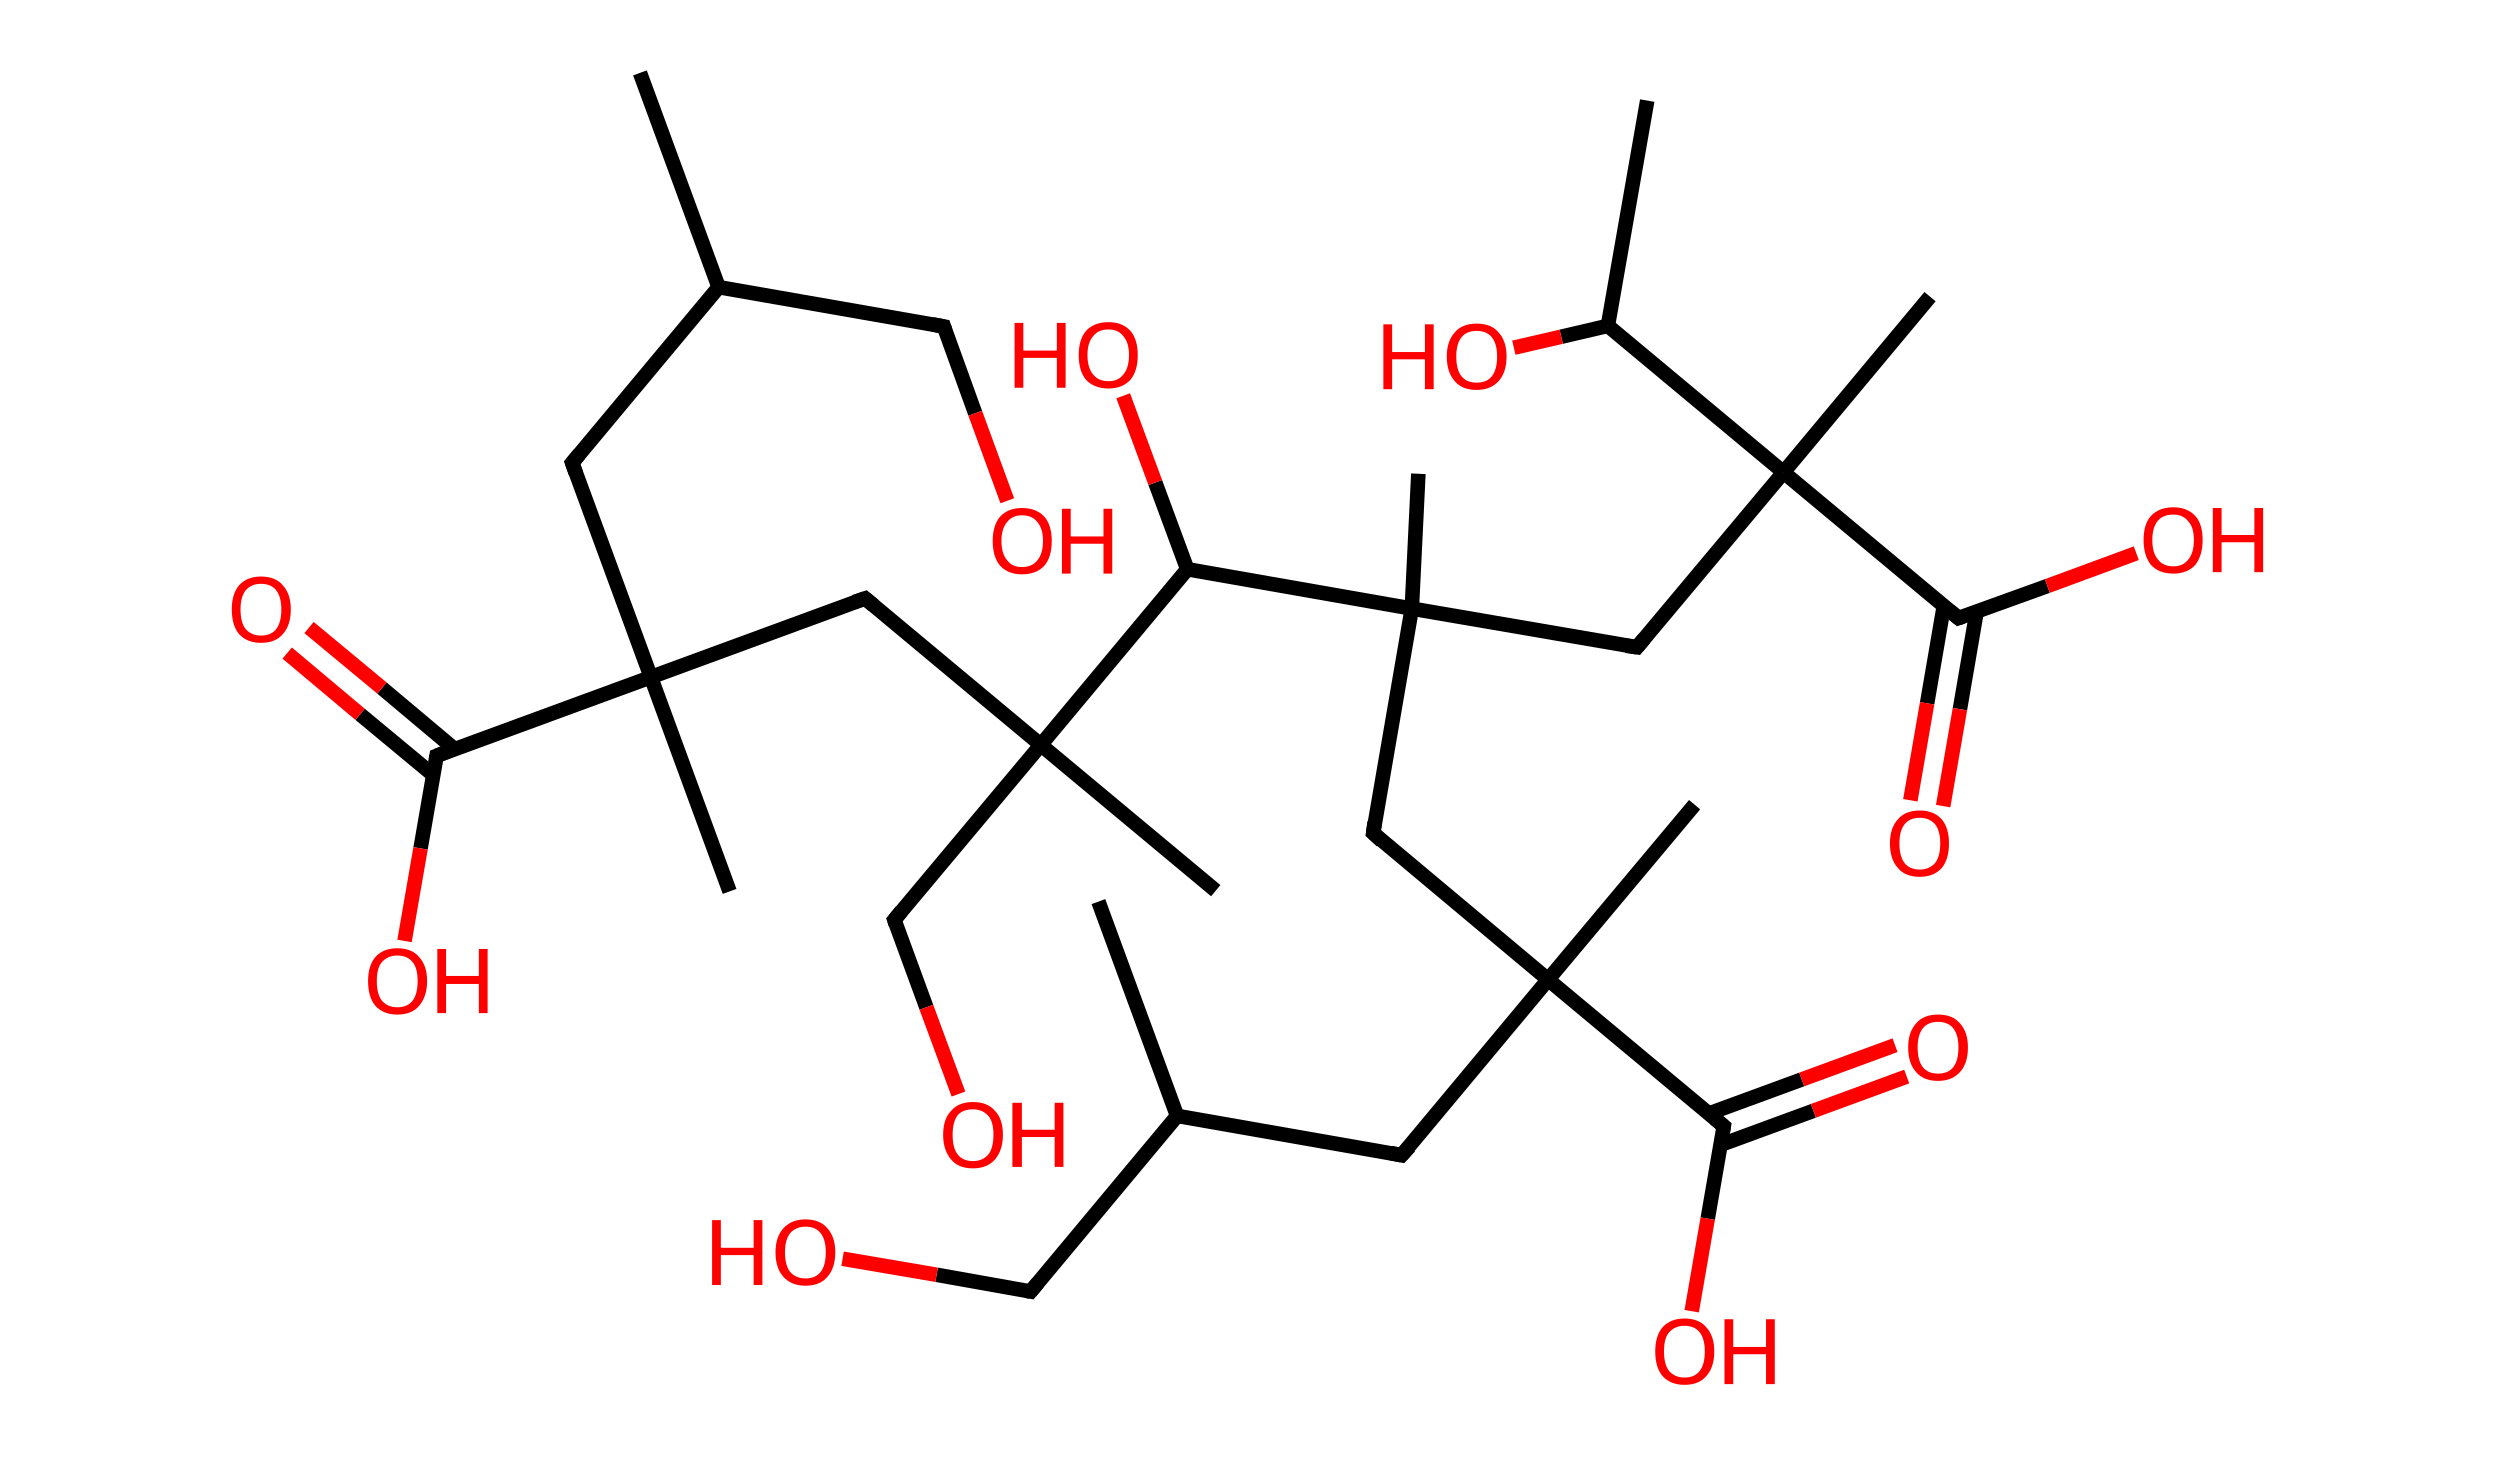 <?xml version='1.0' encoding='ASCII' standalone='yes'?>
<svg xmlns="http://www.w3.org/2000/svg" xmlns:rdkit="http://www.rdkit.org/xml" xmlns:xlink="http://www.w3.org/1999/xlink" version="1.1" baseProfile="full" xml:space="preserve" width="343px" height="200px" viewBox="0 0 343 200">
<!-- END OF HEADER -->
<rect style="opacity:1.0;fill:#FFFFFF;stroke:none" width="343.0" height="200.0" x="0.0" y="0.0"> </rect>
<path class="bond-0 atom-0 atom-1" d="M 87.8,10.0 L 98.6,39.4" style="fill:none;fill-rule:evenodd;stroke:#000000;stroke-width:2.0px;stroke-linecap:butt;stroke-linejoin:miter;stroke-opacity:1"/>
<path class="bond-1 atom-1 atom-2" d="M 98.6,39.4 L 129.5,44.8" style="fill:none;fill-rule:evenodd;stroke:#000000;stroke-width:2.0px;stroke-linecap:butt;stroke-linejoin:miter;stroke-opacity:1"/>
<path class="bond-2 atom-2 atom-3" d="M 129.5,44.8 L 133.8,56.7" style="fill:none;fill-rule:evenodd;stroke:#000000;stroke-width:2.0px;stroke-linecap:butt;stroke-linejoin:miter;stroke-opacity:1"/>
<path class="bond-2 atom-2 atom-3" d="M 133.8,56.7 L 138.2,68.7" style="fill:none;fill-rule:evenodd;stroke:#FF0000;stroke-width:2.0px;stroke-linecap:butt;stroke-linejoin:miter;stroke-opacity:1"/>
<path class="bond-3 atom-1 atom-4" d="M 98.6,39.4 L 78.5,63.5" style="fill:none;fill-rule:evenodd;stroke:#000000;stroke-width:2.0px;stroke-linecap:butt;stroke-linejoin:miter;stroke-opacity:1"/>
<path class="bond-4 atom-4 atom-5" d="M 78.5,63.5 L 89.3,92.9" style="fill:none;fill-rule:evenodd;stroke:#000000;stroke-width:2.0px;stroke-linecap:butt;stroke-linejoin:miter;stroke-opacity:1"/>
<path class="bond-5 atom-5 atom-6" d="M 89.3,92.9 L 100.1,122.3" style="fill:none;fill-rule:evenodd;stroke:#000000;stroke-width:2.0px;stroke-linecap:butt;stroke-linejoin:miter;stroke-opacity:1"/>
<path class="bond-6 atom-5 atom-7" d="M 89.3,92.9 L 118.7,82.1" style="fill:none;fill-rule:evenodd;stroke:#000000;stroke-width:2.0px;stroke-linecap:butt;stroke-linejoin:miter;stroke-opacity:1"/>
<path class="bond-7 atom-7 atom-8" d="M 118.7,82.1 L 142.8,102.2" style="fill:none;fill-rule:evenodd;stroke:#000000;stroke-width:2.0px;stroke-linecap:butt;stroke-linejoin:miter;stroke-opacity:1"/>
<path class="bond-8 atom-8 atom-9" d="M 142.8,102.2 L 166.8,122.2" style="fill:none;fill-rule:evenodd;stroke:#000000;stroke-width:2.0px;stroke-linecap:butt;stroke-linejoin:miter;stroke-opacity:1"/>
<path class="bond-9 atom-8 atom-10" d="M 142.8,102.2 L 122.7,126.2" style="fill:none;fill-rule:evenodd;stroke:#000000;stroke-width:2.0px;stroke-linecap:butt;stroke-linejoin:miter;stroke-opacity:1"/>
<path class="bond-10 atom-10 atom-11" d="M 122.7,126.2 L 127.1,138.2" style="fill:none;fill-rule:evenodd;stroke:#000000;stroke-width:2.0px;stroke-linecap:butt;stroke-linejoin:miter;stroke-opacity:1"/>
<path class="bond-10 atom-10 atom-11" d="M 127.1,138.2 L 131.5,150.1" style="fill:none;fill-rule:evenodd;stroke:#FF0000;stroke-width:2.0px;stroke-linecap:butt;stroke-linejoin:miter;stroke-opacity:1"/>
<path class="bond-11 atom-8 atom-12" d="M 142.8,102.2 L 162.9,78.1" style="fill:none;fill-rule:evenodd;stroke:#000000;stroke-width:2.0px;stroke-linecap:butt;stroke-linejoin:miter;stroke-opacity:1"/>
<path class="bond-12 atom-12 atom-13" d="M 162.9,78.1 L 158.5,66.2" style="fill:none;fill-rule:evenodd;stroke:#000000;stroke-width:2.0px;stroke-linecap:butt;stroke-linejoin:miter;stroke-opacity:1"/>
<path class="bond-12 atom-12 atom-13" d="M 158.5,66.2 L 154.1,54.3" style="fill:none;fill-rule:evenodd;stroke:#FF0000;stroke-width:2.0px;stroke-linecap:butt;stroke-linejoin:miter;stroke-opacity:1"/>
<path class="bond-13 atom-12 atom-14" d="M 162.9,78.1 L 193.7,83.5" style="fill:none;fill-rule:evenodd;stroke:#000000;stroke-width:2.0px;stroke-linecap:butt;stroke-linejoin:miter;stroke-opacity:1"/>
<path class="bond-14 atom-14 atom-15" d="M 193.7,83.5 L 194.6,65.0" style="fill:none;fill-rule:evenodd;stroke:#000000;stroke-width:2.0px;stroke-linecap:butt;stroke-linejoin:miter;stroke-opacity:1"/>
<path class="bond-15 atom-14 atom-16" d="M 193.7,83.5 L 188.4,114.3" style="fill:none;fill-rule:evenodd;stroke:#000000;stroke-width:2.0px;stroke-linecap:butt;stroke-linejoin:miter;stroke-opacity:1"/>
<path class="bond-16 atom-16 atom-17" d="M 188.4,114.3 L 212.4,134.4" style="fill:none;fill-rule:evenodd;stroke:#000000;stroke-width:2.0px;stroke-linecap:butt;stroke-linejoin:miter;stroke-opacity:1"/>
<path class="bond-17 atom-17 atom-18" d="M 212.4,134.4 L 232.5,110.4" style="fill:none;fill-rule:evenodd;stroke:#000000;stroke-width:2.0px;stroke-linecap:butt;stroke-linejoin:miter;stroke-opacity:1"/>
<path class="bond-18 atom-17 atom-19" d="M 212.4,134.4 L 192.3,158.5" style="fill:none;fill-rule:evenodd;stroke:#000000;stroke-width:2.0px;stroke-linecap:butt;stroke-linejoin:miter;stroke-opacity:1"/>
<path class="bond-19 atom-19 atom-20" d="M 192.3,158.5 L 161.5,153.1" style="fill:none;fill-rule:evenodd;stroke:#000000;stroke-width:2.0px;stroke-linecap:butt;stroke-linejoin:miter;stroke-opacity:1"/>
<path class="bond-20 atom-20 atom-21" d="M 161.5,153.1 L 150.7,123.7" style="fill:none;fill-rule:evenodd;stroke:#000000;stroke-width:2.0px;stroke-linecap:butt;stroke-linejoin:miter;stroke-opacity:1"/>
<path class="bond-21 atom-20 atom-22" d="M 161.5,153.1 L 141.4,177.2" style="fill:none;fill-rule:evenodd;stroke:#000000;stroke-width:2.0px;stroke-linecap:butt;stroke-linejoin:miter;stroke-opacity:1"/>
<path class="bond-22 atom-22 atom-23" d="M 141.4,177.2 L 128.5,174.9" style="fill:none;fill-rule:evenodd;stroke:#000000;stroke-width:2.0px;stroke-linecap:butt;stroke-linejoin:miter;stroke-opacity:1"/>
<path class="bond-22 atom-22 atom-23" d="M 128.5,174.9 L 115.6,172.7" style="fill:none;fill-rule:evenodd;stroke:#FF0000;stroke-width:2.0px;stroke-linecap:butt;stroke-linejoin:miter;stroke-opacity:1"/>
<path class="bond-23 atom-17 atom-24" d="M 212.4,134.4 L 236.5,154.5" style="fill:none;fill-rule:evenodd;stroke:#000000;stroke-width:2.0px;stroke-linecap:butt;stroke-linejoin:miter;stroke-opacity:1"/>
<path class="bond-24 atom-24 atom-25" d="M 236.0,157.1 L 248.8,152.4" style="fill:none;fill-rule:evenodd;stroke:#000000;stroke-width:2.0px;stroke-linecap:butt;stroke-linejoin:miter;stroke-opacity:1"/>
<path class="bond-24 atom-24 atom-25" d="M 248.8,152.4 L 261.6,147.7" style="fill:none;fill-rule:evenodd;stroke:#FF0000;stroke-width:2.0px;stroke-linecap:butt;stroke-linejoin:miter;stroke-opacity:1"/>
<path class="bond-24 atom-24 atom-25" d="M 234.4,152.8 L 247.2,148.1" style="fill:none;fill-rule:evenodd;stroke:#000000;stroke-width:2.0px;stroke-linecap:butt;stroke-linejoin:miter;stroke-opacity:1"/>
<path class="bond-24 atom-24 atom-25" d="M 247.2,148.1 L 260.0,143.4" style="fill:none;fill-rule:evenodd;stroke:#FF0000;stroke-width:2.0px;stroke-linecap:butt;stroke-linejoin:miter;stroke-opacity:1"/>
<path class="bond-25 atom-24 atom-26" d="M 236.5,154.5 L 234.3,167.2" style="fill:none;fill-rule:evenodd;stroke:#000000;stroke-width:2.0px;stroke-linecap:butt;stroke-linejoin:miter;stroke-opacity:1"/>
<path class="bond-25 atom-24 atom-26" d="M 234.3,167.2 L 232.1,179.9" style="fill:none;fill-rule:evenodd;stroke:#FF0000;stroke-width:2.0px;stroke-linecap:butt;stroke-linejoin:miter;stroke-opacity:1"/>
<path class="bond-26 atom-14 atom-27" d="M 193.7,83.5 L 224.6,88.8" style="fill:none;fill-rule:evenodd;stroke:#000000;stroke-width:2.0px;stroke-linecap:butt;stroke-linejoin:miter;stroke-opacity:1"/>
<path class="bond-27 atom-27 atom-28" d="M 224.6,88.8 L 244.7,64.8" style="fill:none;fill-rule:evenodd;stroke:#000000;stroke-width:2.0px;stroke-linecap:butt;stroke-linejoin:miter;stroke-opacity:1"/>
<path class="bond-28 atom-28 atom-29" d="M 244.7,64.8 L 264.8,40.7" style="fill:none;fill-rule:evenodd;stroke:#000000;stroke-width:2.0px;stroke-linecap:butt;stroke-linejoin:miter;stroke-opacity:1"/>
<path class="bond-29 atom-28 atom-30" d="M 244.7,64.8 L 268.7,84.8" style="fill:none;fill-rule:evenodd;stroke:#000000;stroke-width:2.0px;stroke-linecap:butt;stroke-linejoin:miter;stroke-opacity:1"/>
<path class="bond-30 atom-30 atom-31" d="M 266.7,83.1 L 264.4,96.5" style="fill:none;fill-rule:evenodd;stroke:#000000;stroke-width:2.0px;stroke-linecap:butt;stroke-linejoin:miter;stroke-opacity:1"/>
<path class="bond-30 atom-30 atom-31" d="M 264.4,96.5 L 262.1,109.8" style="fill:none;fill-rule:evenodd;stroke:#FF0000;stroke-width:2.0px;stroke-linecap:butt;stroke-linejoin:miter;stroke-opacity:1"/>
<path class="bond-30 atom-30 atom-31" d="M 271.2,83.9 L 268.9,97.3" style="fill:none;fill-rule:evenodd;stroke:#000000;stroke-width:2.0px;stroke-linecap:butt;stroke-linejoin:miter;stroke-opacity:1"/>
<path class="bond-30 atom-30 atom-31" d="M 268.9,97.3 L 266.6,110.6" style="fill:none;fill-rule:evenodd;stroke:#FF0000;stroke-width:2.0px;stroke-linecap:butt;stroke-linejoin:miter;stroke-opacity:1"/>
<path class="bond-31 atom-30 atom-32" d="M 268.7,84.8 L 280.9,80.4" style="fill:none;fill-rule:evenodd;stroke:#000000;stroke-width:2.0px;stroke-linecap:butt;stroke-linejoin:miter;stroke-opacity:1"/>
<path class="bond-31 atom-30 atom-32" d="M 280.9,80.4 L 293.1,75.9" style="fill:none;fill-rule:evenodd;stroke:#FF0000;stroke-width:2.0px;stroke-linecap:butt;stroke-linejoin:miter;stroke-opacity:1"/>
<path class="bond-32 atom-28 atom-33" d="M 244.7,64.8 L 220.6,44.7" style="fill:none;fill-rule:evenodd;stroke:#000000;stroke-width:2.0px;stroke-linecap:butt;stroke-linejoin:miter;stroke-opacity:1"/>
<path class="bond-33 atom-33 atom-34" d="M 220.6,44.7 L 226.0,13.8" style="fill:none;fill-rule:evenodd;stroke:#000000;stroke-width:2.0px;stroke-linecap:butt;stroke-linejoin:miter;stroke-opacity:1"/>
<path class="bond-34 atom-33 atom-35" d="M 220.6,44.7 L 214.2,46.2" style="fill:none;fill-rule:evenodd;stroke:#000000;stroke-width:2.0px;stroke-linecap:butt;stroke-linejoin:miter;stroke-opacity:1"/>
<path class="bond-34 atom-33 atom-35" d="M 214.2,46.2 L 207.7,47.7" style="fill:none;fill-rule:evenodd;stroke:#FF0000;stroke-width:2.0px;stroke-linecap:butt;stroke-linejoin:miter;stroke-opacity:1"/>
<path class="bond-35 atom-5 atom-36" d="M 89.3,92.9 L 59.9,103.7" style="fill:none;fill-rule:evenodd;stroke:#000000;stroke-width:2.0px;stroke-linecap:butt;stroke-linejoin:miter;stroke-opacity:1"/>
<path class="bond-36 atom-36 atom-37" d="M 62.4,102.8 L 52.4,94.4" style="fill:none;fill-rule:evenodd;stroke:#000000;stroke-width:2.0px;stroke-linecap:butt;stroke-linejoin:miter;stroke-opacity:1"/>
<path class="bond-36 atom-36 atom-37" d="M 52.4,94.4 L 42.4,86.1" style="fill:none;fill-rule:evenodd;stroke:#FF0000;stroke-width:2.0px;stroke-linecap:butt;stroke-linejoin:miter;stroke-opacity:1"/>
<path class="bond-36 atom-36 atom-37" d="M 59.4,106.3 L 49.4,98.0" style="fill:none;fill-rule:evenodd;stroke:#000000;stroke-width:2.0px;stroke-linecap:butt;stroke-linejoin:miter;stroke-opacity:1"/>
<path class="bond-36 atom-36 atom-37" d="M 49.4,98.0 L 39.4,89.6" style="fill:none;fill-rule:evenodd;stroke:#FF0000;stroke-width:2.0px;stroke-linecap:butt;stroke-linejoin:miter;stroke-opacity:1"/>
<path class="bond-37 atom-36 atom-38" d="M 59.9,103.7 L 57.7,116.4" style="fill:none;fill-rule:evenodd;stroke:#000000;stroke-width:2.0px;stroke-linecap:butt;stroke-linejoin:miter;stroke-opacity:1"/>
<path class="bond-37 atom-36 atom-38" d="M 57.7,116.4 L 55.5,129.1" style="fill:none;fill-rule:evenodd;stroke:#FF0000;stroke-width:2.0px;stroke-linecap:butt;stroke-linejoin:miter;stroke-opacity:1"/>
<path d="M 127.9,44.5 L 129.5,44.8 L 129.7,45.4" style="fill:none;stroke:#000000;stroke-width:2.0px;stroke-linecap:butt;stroke-linejoin:miter;stroke-opacity:1;"/>
<path d="M 79.5,62.3 L 78.5,63.5 L 79.0,64.9" style="fill:none;stroke:#000000;stroke-width:2.0px;stroke-linecap:butt;stroke-linejoin:miter;stroke-opacity:1;"/>
<path d="M 117.2,82.6 L 118.7,82.1 L 119.9,83.1" style="fill:none;stroke:#000000;stroke-width:2.0px;stroke-linecap:butt;stroke-linejoin:miter;stroke-opacity:1;"/>
<path d="M 123.7,125.0 L 122.7,126.2 L 122.9,126.8" style="fill:none;stroke:#000000;stroke-width:2.0px;stroke-linecap:butt;stroke-linejoin:miter;stroke-opacity:1;"/>
<path d="M 188.6,112.8 L 188.4,114.3 L 189.6,115.4" style="fill:none;stroke:#000000;stroke-width:2.0px;stroke-linecap:butt;stroke-linejoin:miter;stroke-opacity:1;"/>
<path d="M 193.4,157.3 L 192.3,158.5 L 190.8,158.2" style="fill:none;stroke:#000000;stroke-width:2.0px;stroke-linecap:butt;stroke-linejoin:miter;stroke-opacity:1;"/>
<path d="M 142.4,176.0 L 141.4,177.2 L 140.8,177.1" style="fill:none;stroke:#000000;stroke-width:2.0px;stroke-linecap:butt;stroke-linejoin:miter;stroke-opacity:1;"/>
<path d="M 235.3,153.5 L 236.5,154.5 L 236.4,155.1" style="fill:none;stroke:#000000;stroke-width:2.0px;stroke-linecap:butt;stroke-linejoin:miter;stroke-opacity:1;"/>
<path d="M 223.1,88.6 L 224.6,88.8 L 225.6,87.6" style="fill:none;stroke:#000000;stroke-width:2.0px;stroke-linecap:butt;stroke-linejoin:miter;stroke-opacity:1;"/>
<path d="M 267.5,83.8 L 268.7,84.8 L 269.3,84.6" style="fill:none;stroke:#000000;stroke-width:2.0px;stroke-linecap:butt;stroke-linejoin:miter;stroke-opacity:1;"/>
<path d="M 61.4,103.1 L 59.9,103.7 L 59.8,104.3" style="fill:none;stroke:#000000;stroke-width:2.0px;stroke-linecap:butt;stroke-linejoin:miter;stroke-opacity:1;"/>
<path class="atom-3" d="M 136.2 74.2 Q 136.2 72.1, 137.2 70.9 Q 138.3 69.7, 140.2 69.7 Q 142.2 69.7, 143.3 70.9 Q 144.3 72.1, 144.3 74.2 Q 144.3 76.4, 143.3 77.6 Q 142.2 78.8, 140.2 78.8 Q 138.3 78.8, 137.2 77.6 Q 136.2 76.4, 136.2 74.2 M 140.2 77.8 Q 141.6 77.8, 142.3 76.9 Q 143.1 76.0, 143.1 74.2 Q 143.1 72.5, 142.3 71.6 Q 141.6 70.7, 140.2 70.7 Q 138.9 70.7, 138.2 71.6 Q 137.4 72.5, 137.4 74.2 Q 137.4 76.0, 138.2 76.9 Q 138.9 77.8, 140.2 77.8 " fill="#FF0000"/>
<path class="atom-3" d="M 145.7 69.8 L 146.9 69.8 L 146.9 73.6 L 151.4 73.6 L 151.4 69.8 L 152.6 69.8 L 152.6 78.7 L 151.4 78.7 L 151.4 74.6 L 146.9 74.6 L 146.9 78.7 L 145.7 78.7 L 145.7 69.8 " fill="#FF0000"/>
<path class="atom-11" d="M 129.4 155.7 Q 129.4 153.5, 130.5 152.4 Q 131.5 151.2, 133.5 151.2 Q 135.5 151.2, 136.5 152.4 Q 137.6 153.5, 137.6 155.7 Q 137.6 157.8, 136.5 159.1 Q 135.4 160.3, 133.5 160.3 Q 131.5 160.3, 130.5 159.1 Q 129.4 157.8, 129.4 155.7 M 133.5 159.3 Q 134.8 159.3, 135.6 158.4 Q 136.3 157.5, 136.3 155.7 Q 136.3 153.9, 135.6 153.1 Q 134.8 152.2, 133.5 152.2 Q 132.1 152.2, 131.4 153.0 Q 130.7 153.9, 130.7 155.7 Q 130.7 157.5, 131.4 158.4 Q 132.1 159.3, 133.5 159.3 " fill="#FF0000"/>
<path class="atom-11" d="M 138.9 151.3 L 140.2 151.3 L 140.2 155.0 L 144.7 155.0 L 144.7 151.3 L 145.9 151.3 L 145.9 160.1 L 144.7 160.1 L 144.7 156.0 L 140.2 156.0 L 140.2 160.1 L 138.9 160.1 L 138.9 151.3 " fill="#FF0000"/>
<path class="atom-13" d="M 139.2 44.3 L 140.4 44.3 L 140.4 48.1 L 145.0 48.1 L 145.0 44.3 L 146.2 44.3 L 146.2 53.2 L 145.0 53.2 L 145.0 49.1 L 140.4 49.1 L 140.4 53.2 L 139.2 53.2 L 139.2 44.3 " fill="#FF0000"/>
<path class="atom-13" d="M 148.0 48.7 Q 148.0 46.6, 149.0 45.4 Q 150.1 44.2, 152.1 44.2 Q 154.0 44.2, 155.1 45.4 Q 156.1 46.6, 156.1 48.7 Q 156.1 50.9, 155.1 52.1 Q 154.0 53.3, 152.1 53.3 Q 150.1 53.3, 149.0 52.1 Q 148.0 50.9, 148.0 48.7 M 152.1 52.3 Q 153.4 52.3, 154.1 51.4 Q 154.9 50.5, 154.9 48.7 Q 154.9 47.0, 154.1 46.1 Q 153.4 45.2, 152.1 45.2 Q 150.7 45.2, 150.0 46.1 Q 149.2 47.0, 149.2 48.7 Q 149.2 50.5, 150.0 51.4 Q 150.7 52.3, 152.1 52.3 " fill="#FF0000"/>
<path class="atom-23" d="M 97.7 167.4 L 98.9 167.4 L 98.9 171.2 L 103.4 171.2 L 103.4 167.4 L 104.6 167.4 L 104.6 176.3 L 103.4 176.3 L 103.4 172.2 L 98.9 172.2 L 98.9 176.3 L 97.7 176.3 L 97.7 167.4 " fill="#FF0000"/>
<path class="atom-23" d="M 106.4 171.8 Q 106.4 169.7, 107.5 168.5 Q 108.6 167.3, 110.5 167.3 Q 112.5 167.3, 113.5 168.5 Q 114.6 169.7, 114.6 171.8 Q 114.6 174.0, 113.5 175.2 Q 112.5 176.4, 110.5 176.4 Q 108.6 176.4, 107.5 175.2 Q 106.4 174.0, 106.4 171.8 M 110.5 175.4 Q 111.9 175.4, 112.6 174.5 Q 113.3 173.6, 113.3 171.8 Q 113.3 170.1, 112.6 169.2 Q 111.9 168.3, 110.5 168.3 Q 109.2 168.3, 108.4 169.2 Q 107.7 170.1, 107.7 171.8 Q 107.7 173.6, 108.4 174.5 Q 109.2 175.4, 110.5 175.4 " fill="#FF0000"/>
<path class="atom-25" d="M 261.8 143.7 Q 261.8 141.6, 262.9 140.4 Q 263.9 139.2, 265.9 139.2 Q 267.9 139.2, 268.9 140.4 Q 270.0 141.6, 270.0 143.7 Q 270.0 145.9, 268.9 147.1 Q 267.8 148.3, 265.9 148.3 Q 263.9 148.3, 262.9 147.1 Q 261.8 145.9, 261.8 143.7 M 265.9 147.3 Q 267.3 147.3, 268.0 146.4 Q 268.7 145.5, 268.7 143.7 Q 268.7 142.0, 268.0 141.1 Q 267.3 140.2, 265.9 140.2 Q 264.5 140.2, 263.8 141.1 Q 263.1 142.0, 263.1 143.7 Q 263.1 145.5, 263.8 146.4 Q 264.5 147.3, 265.9 147.3 " fill="#FF0000"/>
<path class="atom-26" d="M 227.1 185.4 Q 227.1 183.3, 228.1 182.1 Q 229.2 180.9, 231.1 180.9 Q 233.1 180.9, 234.1 182.1 Q 235.2 183.3, 235.2 185.4 Q 235.2 187.6, 234.1 188.8 Q 233.1 190.0, 231.1 190.0 Q 229.2 190.0, 228.1 188.8 Q 227.1 187.6, 227.1 185.4 M 231.1 189.0 Q 232.5 189.0, 233.2 188.1 Q 233.9 187.2, 233.9 185.4 Q 233.9 183.7, 233.2 182.8 Q 232.5 181.9, 231.1 181.9 Q 229.8 181.9, 229.0 182.8 Q 228.3 183.6, 228.3 185.4 Q 228.3 187.2, 229.0 188.1 Q 229.8 189.0, 231.1 189.0 " fill="#FF0000"/>
<path class="atom-26" d="M 236.6 181.0 L 237.8 181.0 L 237.8 184.8 L 242.3 184.8 L 242.3 181.0 L 243.5 181.0 L 243.5 189.9 L 242.3 189.9 L 242.3 185.8 L 237.8 185.8 L 237.8 189.9 L 236.6 189.9 L 236.6 181.0 " fill="#FF0000"/>
<path class="atom-31" d="M 259.3 115.7 Q 259.3 113.6, 260.4 112.4 Q 261.4 111.2, 263.4 111.2 Q 265.3 111.2, 266.4 112.4 Q 267.4 113.6, 267.4 115.7 Q 267.4 117.9, 266.4 119.1 Q 265.3 120.3, 263.4 120.3 Q 261.4 120.3, 260.4 119.1 Q 259.3 117.9, 259.3 115.7 M 263.4 119.3 Q 264.7 119.3, 265.5 118.4 Q 266.2 117.5, 266.2 115.7 Q 266.2 114.0, 265.5 113.1 Q 264.7 112.2, 263.4 112.2 Q 262.0 112.2, 261.3 113.1 Q 260.6 114.0, 260.6 115.7 Q 260.6 117.5, 261.3 118.4 Q 262.0 119.3, 263.4 119.3 " fill="#FF0000"/>
<path class="atom-32" d="M 294.1 74.1 Q 294.1 71.9, 295.1 70.8 Q 296.2 69.6, 298.2 69.6 Q 300.1 69.6, 301.2 70.8 Q 302.2 71.9, 302.2 74.1 Q 302.2 76.2, 301.2 77.5 Q 300.1 78.7, 298.2 78.7 Q 296.2 78.7, 295.1 77.5 Q 294.1 76.2, 294.1 74.1 M 298.2 77.7 Q 299.5 77.7, 300.2 76.8 Q 301.0 75.9, 301.0 74.1 Q 301.0 72.3, 300.2 71.5 Q 299.5 70.6, 298.2 70.6 Q 296.8 70.6, 296.1 71.4 Q 295.3 72.3, 295.3 74.1 Q 295.3 75.9, 296.1 76.8 Q 296.8 77.7, 298.2 77.7 " fill="#FF0000"/>
<path class="atom-32" d="M 303.6 69.7 L 304.8 69.7 L 304.8 73.4 L 309.3 73.4 L 309.3 69.7 L 310.5 69.7 L 310.5 78.5 L 309.3 78.5 L 309.3 74.4 L 304.8 74.4 L 304.8 78.5 L 303.6 78.5 L 303.6 69.7 " fill="#FF0000"/>
<path class="atom-35" d="M 189.8 44.5 L 191.0 44.5 L 191.0 48.3 L 195.5 48.3 L 195.5 44.5 L 196.7 44.5 L 196.7 53.4 L 195.5 53.4 L 195.5 49.3 L 191.0 49.3 L 191.0 53.4 L 189.8 53.4 L 189.8 44.5 " fill="#FF0000"/>
<path class="atom-35" d="M 198.5 48.9 Q 198.5 46.8, 199.6 45.6 Q 200.6 44.4, 202.6 44.4 Q 204.6 44.4, 205.6 45.6 Q 206.7 46.8, 206.7 48.9 Q 206.7 51.1, 205.6 52.3 Q 204.5 53.5, 202.6 53.5 Q 200.6 53.5, 199.6 52.3 Q 198.5 51.1, 198.5 48.9 M 202.6 52.5 Q 204.0 52.5, 204.7 51.6 Q 205.4 50.7, 205.4 48.9 Q 205.4 47.2, 204.7 46.3 Q 204.0 45.4, 202.6 45.4 Q 201.2 45.4, 200.5 46.3 Q 199.8 47.2, 199.8 48.9 Q 199.8 50.7, 200.5 51.6 Q 201.2 52.5, 202.6 52.5 " fill="#FF0000"/>
<path class="atom-37" d="M 31.8 83.6 Q 31.8 81.5, 32.8 80.3 Q 33.9 79.1, 35.8 79.1 Q 37.8 79.1, 38.8 80.3 Q 39.9 81.5, 39.9 83.6 Q 39.9 85.8, 38.8 87.0 Q 37.8 88.2, 35.8 88.2 Q 33.9 88.2, 32.8 87.0 Q 31.8 85.8, 31.8 83.6 M 35.8 87.2 Q 37.2 87.2, 37.9 86.3 Q 38.6 85.4, 38.6 83.6 Q 38.6 81.9, 37.9 81.0 Q 37.2 80.1, 35.8 80.1 Q 34.5 80.1, 33.7 81.0 Q 33.0 81.9, 33.0 83.6 Q 33.0 85.4, 33.7 86.3 Q 34.5 87.2, 35.8 87.2 " fill="#FF0000"/>
<path class="atom-38" d="M 50.5 134.6 Q 50.5 132.5, 51.5 131.3 Q 52.6 130.1, 54.5 130.1 Q 56.5 130.1, 57.5 131.3 Q 58.6 132.5, 58.6 134.6 Q 58.6 136.7, 57.5 138.0 Q 56.5 139.2, 54.5 139.2 Q 52.6 139.2, 51.5 138.0 Q 50.5 136.8, 50.5 134.6 M 54.5 138.2 Q 55.9 138.2, 56.6 137.3 Q 57.3 136.4, 57.3 134.6 Q 57.3 132.8, 56.6 132.0 Q 55.9 131.1, 54.5 131.1 Q 53.2 131.1, 52.4 132.0 Q 51.7 132.8, 51.7 134.6 Q 51.7 136.4, 52.4 137.3 Q 53.2 138.2, 54.5 138.2 " fill="#FF0000"/>
<path class="atom-38" d="M 60.0 130.2 L 61.2 130.2 L 61.2 133.9 L 65.7 133.9 L 65.7 130.2 L 66.9 130.2 L 66.9 139.0 L 65.7 139.0 L 65.7 135.0 L 61.2 135.0 L 61.2 139.0 L 60.0 139.0 L 60.0 130.2 " fill="#FF0000"/>
</svg>
